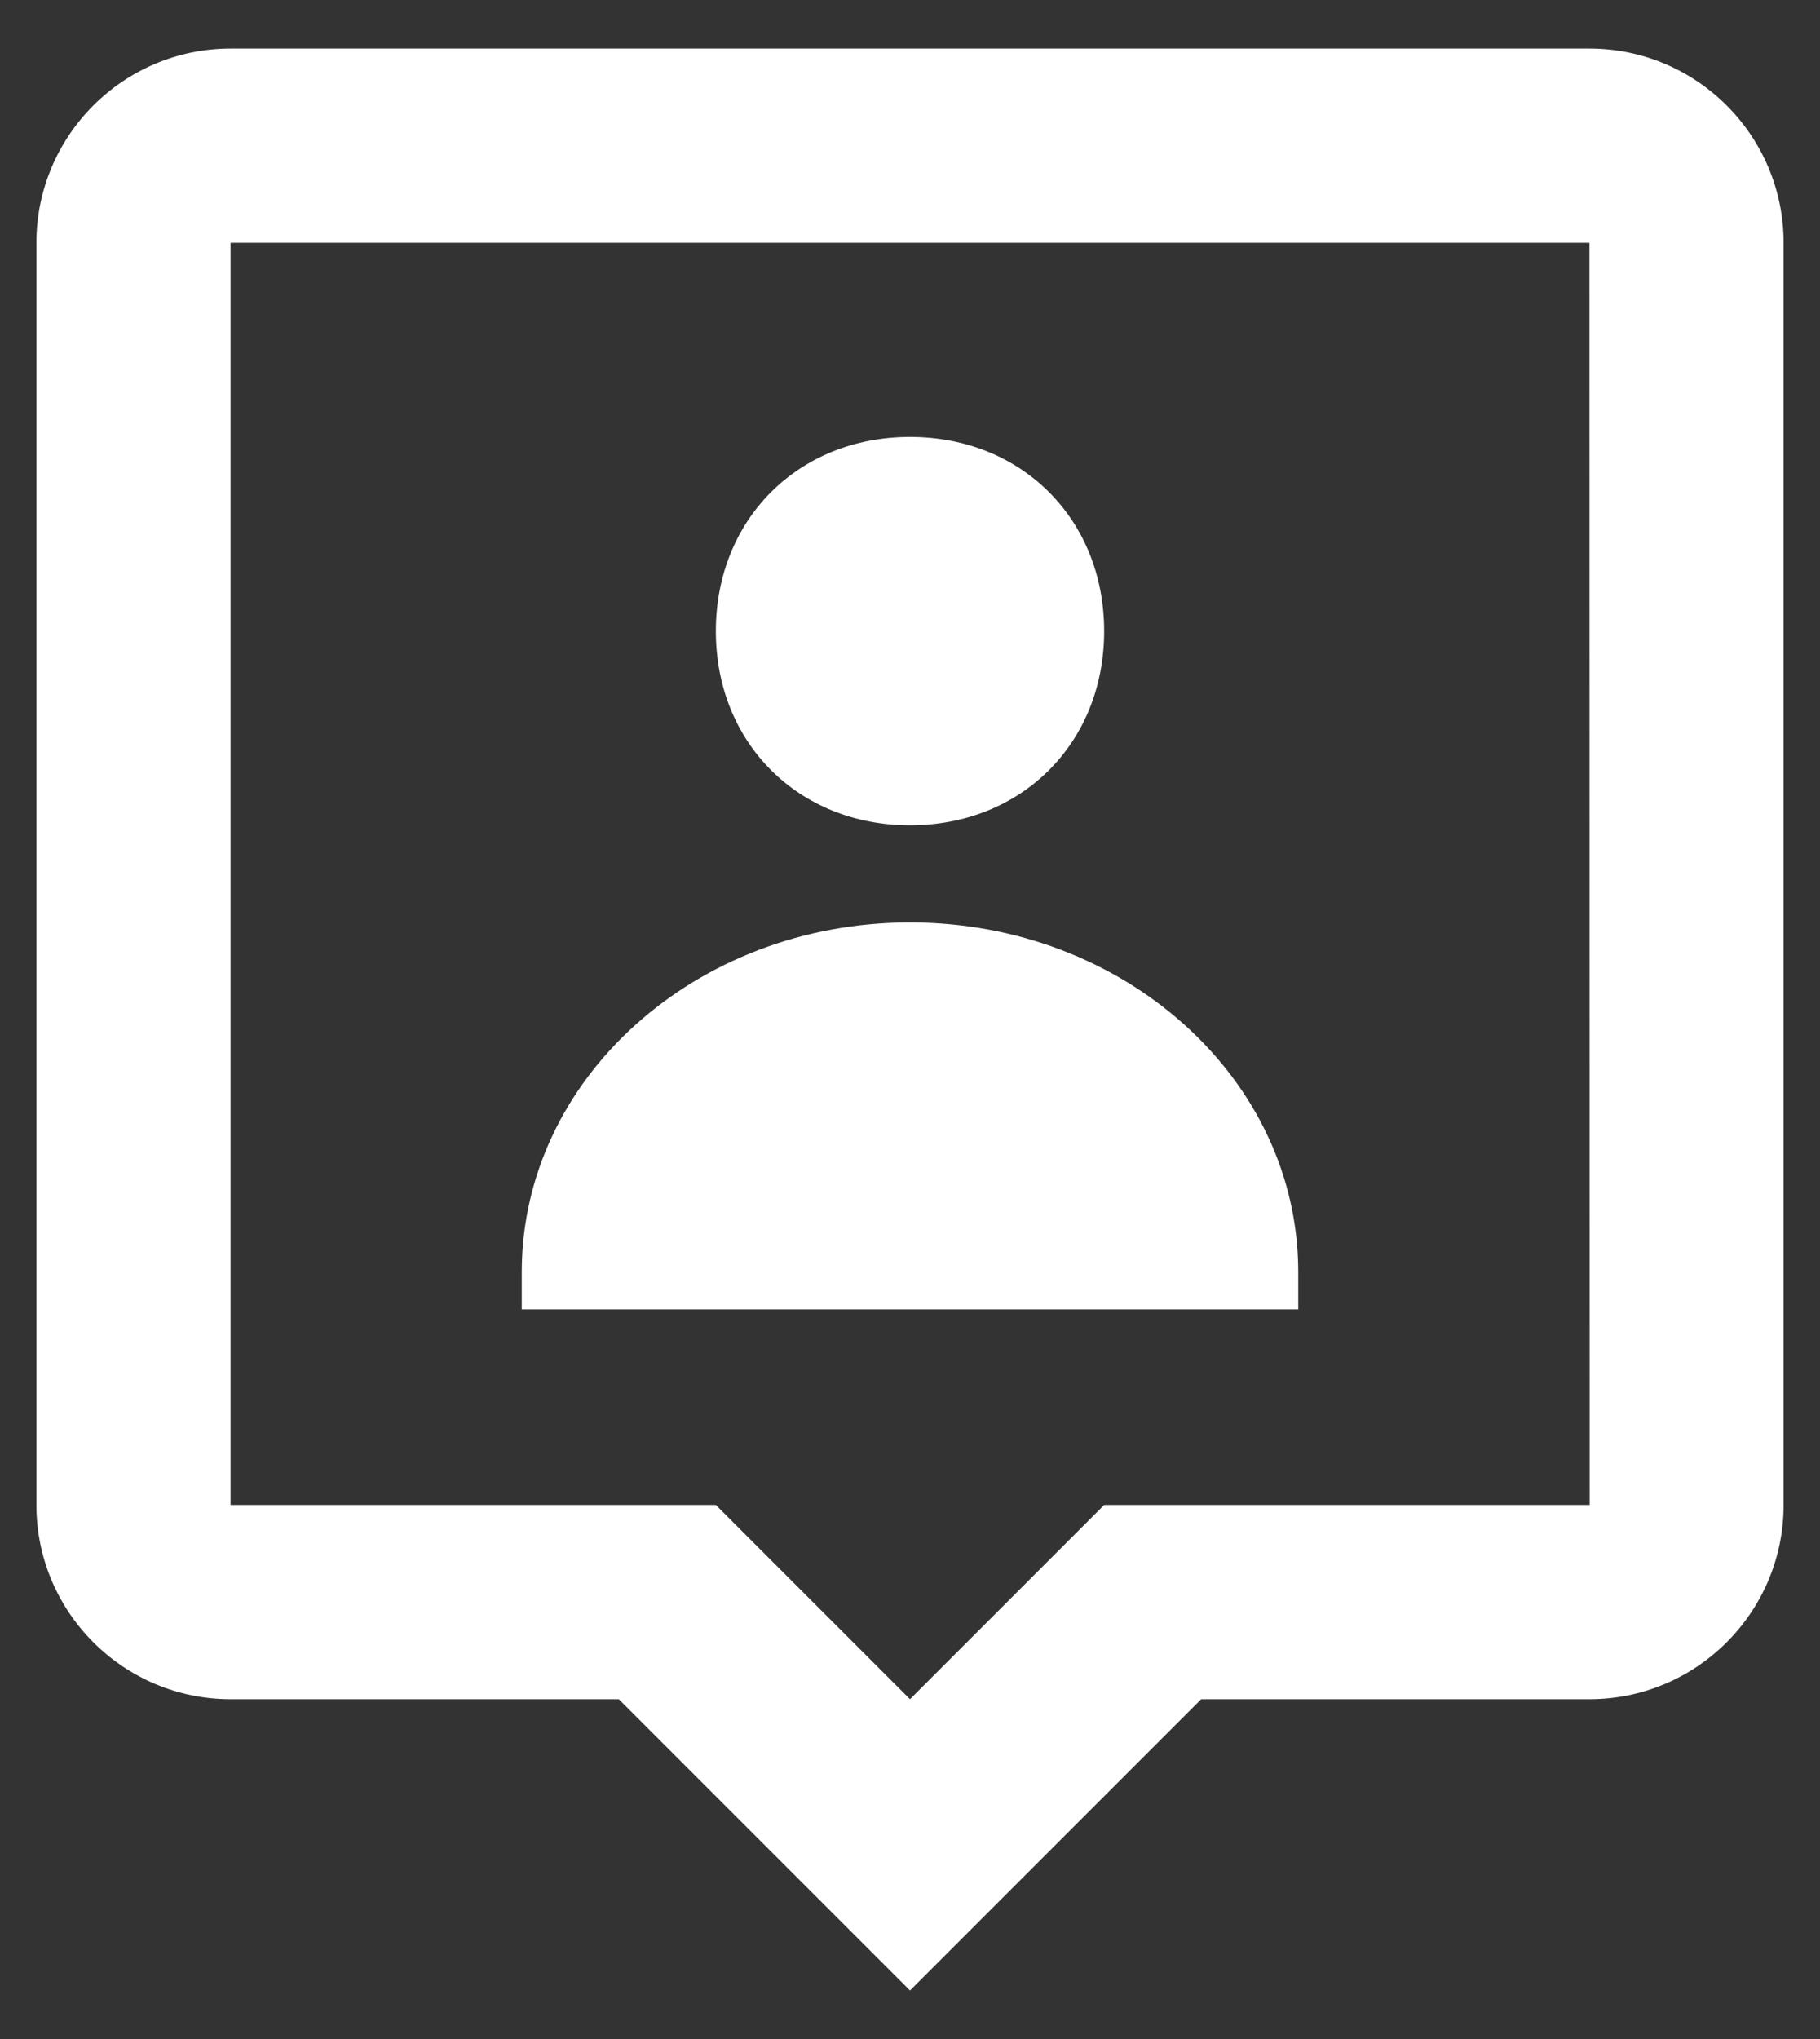 <svg width="25" height="28" viewBox="0 0 25 28" fill="none" xmlns="http://www.w3.org/2000/svg">
<rect x="0" y="0" width="25" height="28" fill="#333333" stroke="none"/>
<path d="M12.5 11.333C14.035 11.333 15.167 10.203 15.167 8.667C15.167 7.131 14.035 6 12.5 6C10.967 6 9.833 7.131 9.833 8.667C9.833 10.203 10.967 11.333 12.5 11.333ZM12.5 12.667C9.555 12.667 7.167 14.816 7.167 17.467V17.981H17.833V17.467C17.833 14.816 15.445 12.667 12.5 12.667Z" fill="white"/>
<path d="M21.833 0.667H3.167C1.696 0.667 0.5 1.863 0.5 3.334V20.667C0.5 22.138 1.696 23.334 3.167 23.334H8.5L12.5 27.334L16.5 23.334H21.833C23.304 23.334 24.5 22.138 24.5 20.667V3.334C24.5 1.863 23.304 0.667 21.833 0.667ZM15.167 20.667L12.5 23.334L9.833 20.667H3.167V3.334H21.833L21.836 20.667H15.167Z" fill="white"/>
</svg>
